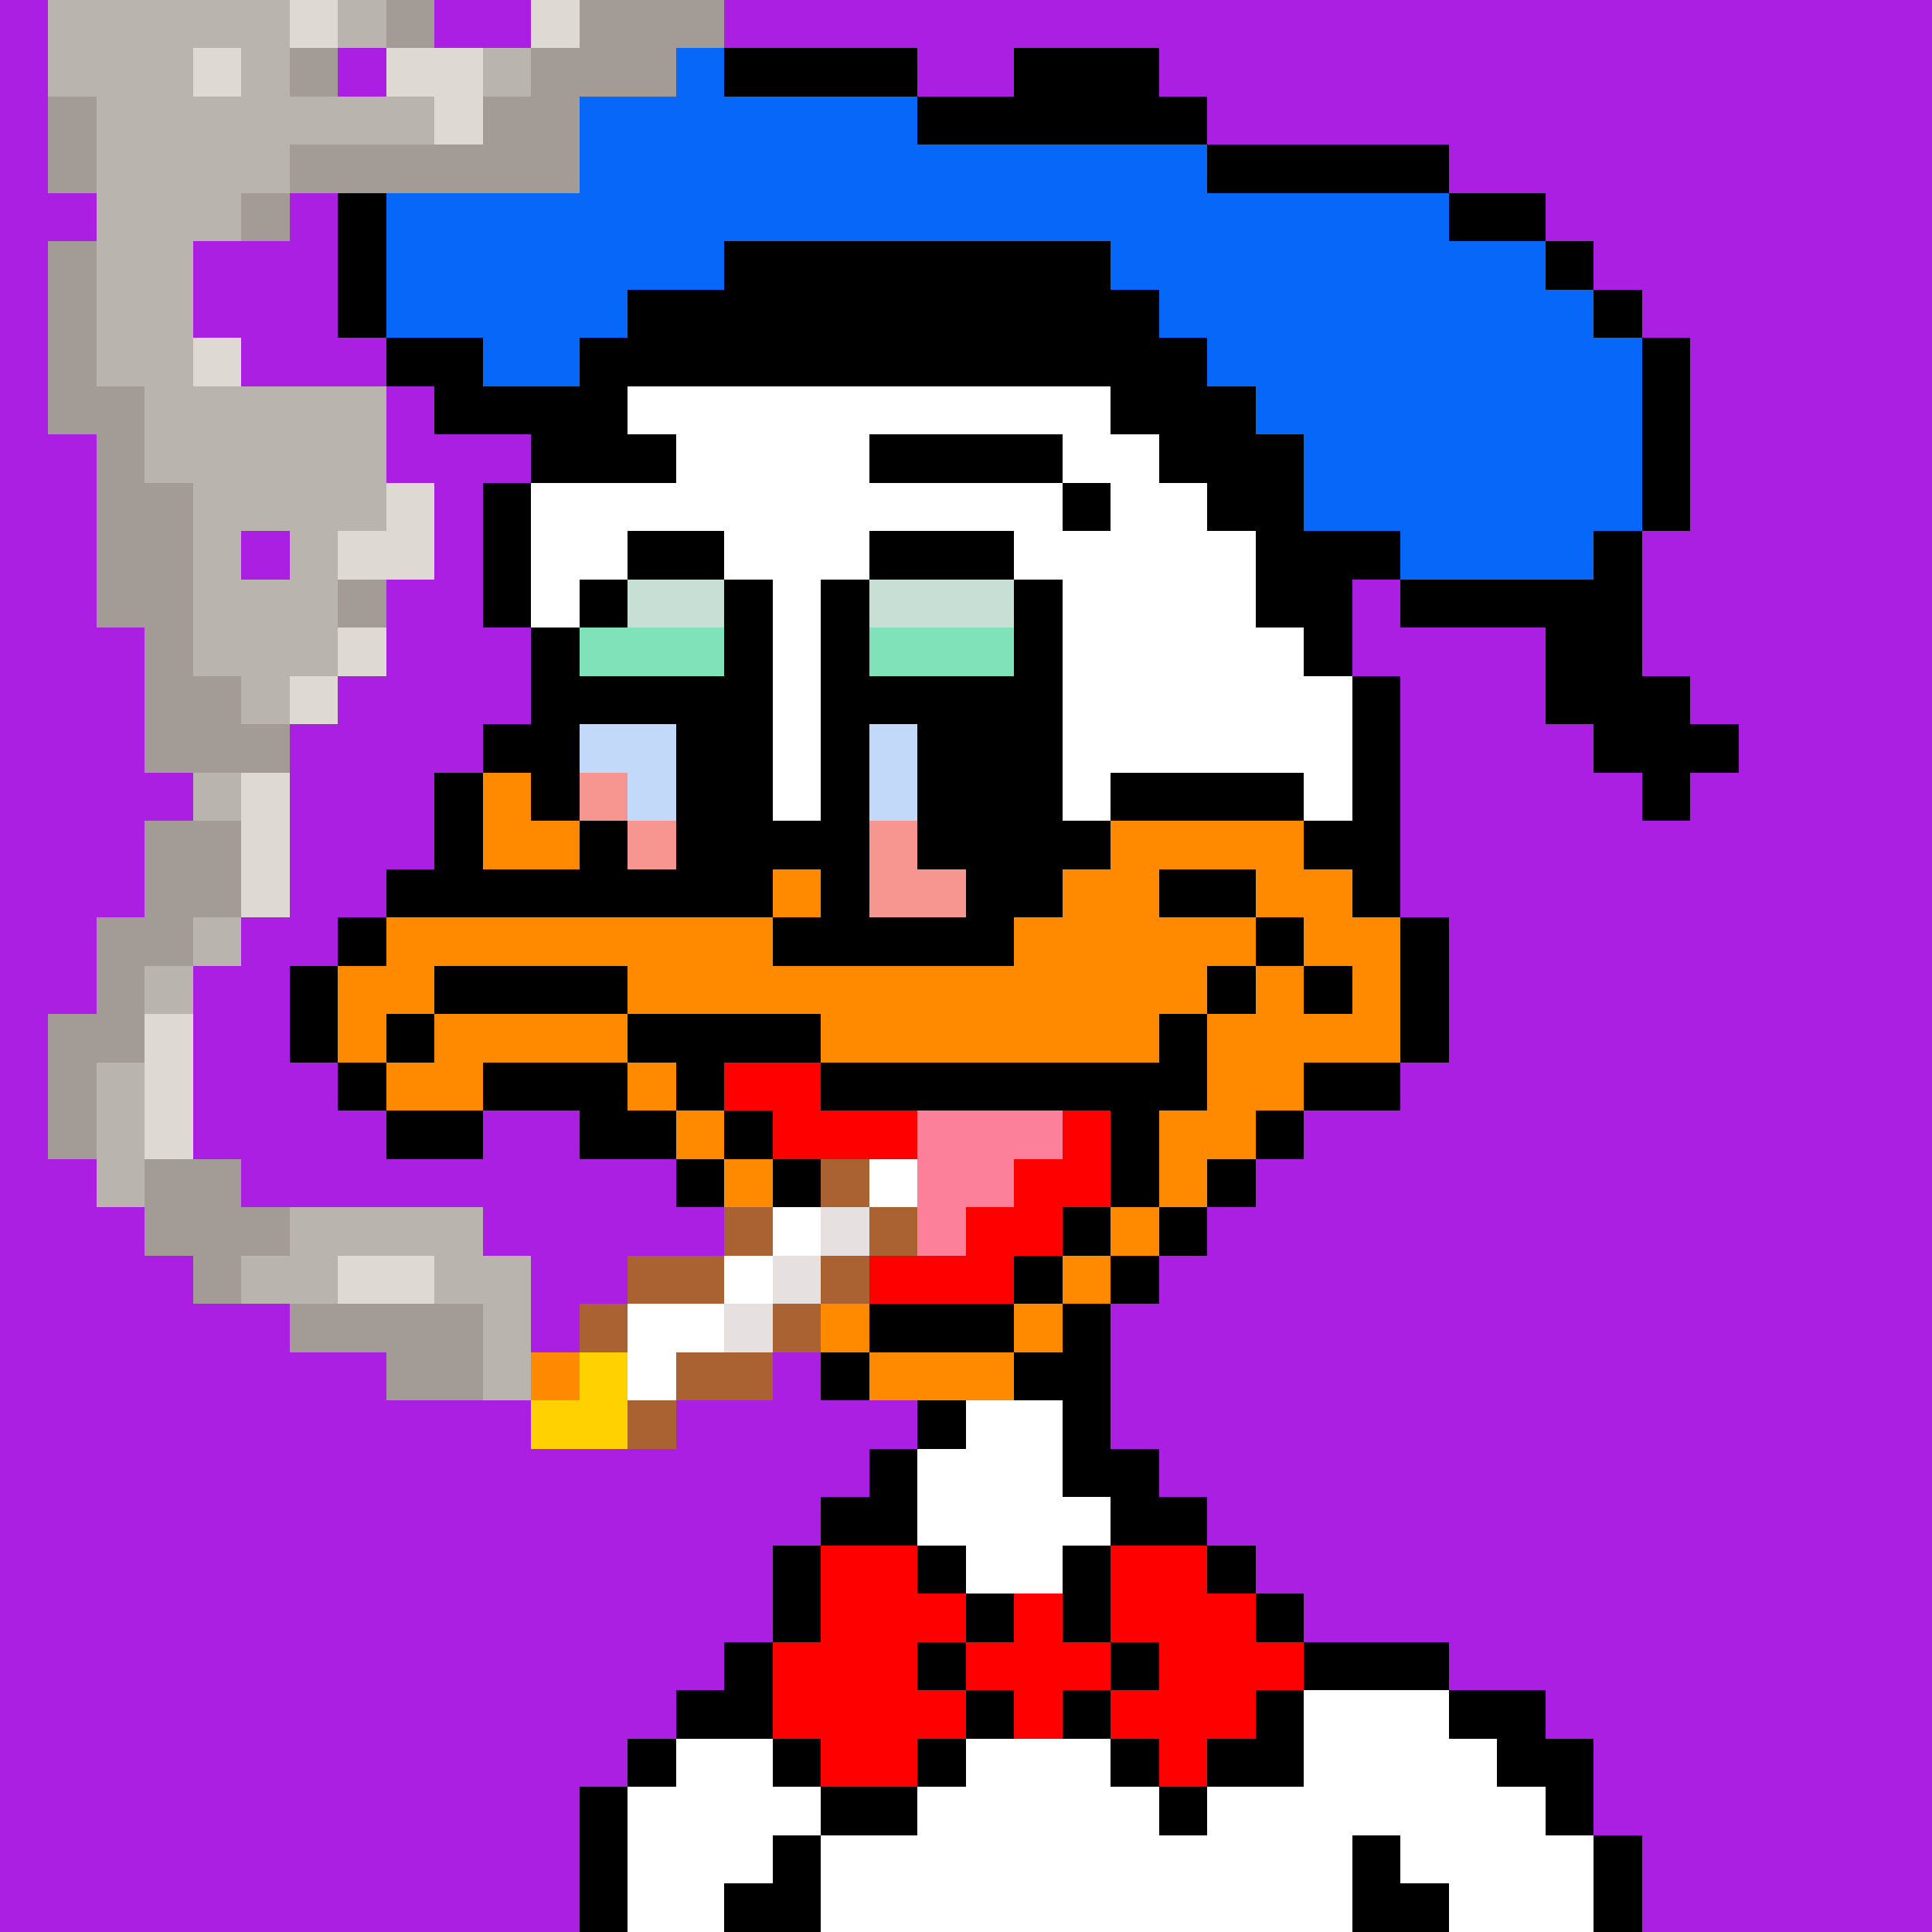 <svg xmlns="http://www.w3.org/2000/svg" viewBox="0 -0.5 40 40" shape-rendering="crispEdges">
<rect x="0" y="-0.5" width="40" height="40" fill="#333333" stroke="none"/>
<path stroke="#aa1fe2" d="M0 0h1M9 0h2M15 0h25M0 1h1M7 1h1M19 1h2M24 1h16M0 2h1M25 2h15M0 3h1M30 3h10M0 4h2M6 4h1M32 4h8M0 5h1M4 5h3M33 5h7M0 6h1M4 6h3M34 6h6M0 7h1M5 7h3M35 7h5M0 8h1M8 8h1M35 8h5M0 9h2M8 9h3M35 9h5M0 10h2M9 10h1M35 10h5M0 11h2M5 11h1M9 11h1M34 11h6M0 12h2M8 12h2M28 12h1M34 12h6M0 13h3M8 13h3M28 13h4M34 13h6M0 14h3M7 14h4M29 14h3M35 14h5M0 15h3M6 15h4M29 15h4M36 15h4M0 16h4M6 16h3M29 16h5M35 16h5M0 17h3M6 17h3M29 17h11M0 18h3M6 18h2M29 18h11M0 19h2M5 19h2M30 19h10M0 20h2M4 20h2M30 20h10M0 21h1M4 21h2M30 21h10M0 22h1M4 22h3M29 22h11M0 23h1M4 23h4M10 23h2M27 23h13M0 24h2M5 24h9M26 24h14M0 25h3M10 25h5M25 25h15M0 26h4M11 26h2M24 26h16M0 27h6M11 27h1M23 27h17M0 28h8M16 28h1M23 28h17M0 29h11M14 29h5M23 29h17M0 30h18M24 30h16M0 31h17M25 31h15M0 32h16M26 32h14M0 33h16M27 33h13M0 34h15M30 34h10M0 35h14M32 35h8M0 36h13M33 36h7M0 37h12M33 37h7M0 38h12M34 38h6M0 39h12M34 39h6" />
<path stroke="#bab4ae" d="M1 0h5M7 0h1M1 1h3M5 1h1M10 1h1M2 2h7M2 3h4M2 4h3M2 5h2M2 6h2M2 7h2M3 8h5M3 9h5M4 10h4M4 11h1M6 11h1M4 12h3M4 13h3M5 14h1M4 16h1M4 19h1M3 20h1M2 22h1M2 23h1M2 24h1M6 25h4M5 26h2M9 26h2M10 27h1M10 28h1" />
<path stroke="#dfd9d3" d="M6 0h1M11 0h1M4 1h1M8 1h2M9 2h1M4 7h1M8 10h1M7 11h2M7 13h1M6 14h1M5 16h1M5 17h1M5 18h1M3 21h1M3 22h1M3 23h1M7 26h2" />
<path stroke="#a39c96" d="M8 0h1M12 0h3M6 1h1M11 1h3M1 2h1M10 2h2M1 3h1M6 3h6M5 4h1M1 5h1M1 6h1M1 7h1M1 8h2M2 9h1M2 10h2M2 11h2M2 12h2M7 12h1M3 13h1M3 14h2M3 15h3M3 17h2M3 18h2M2 19h2M2 20h1M1 21h2M1 22h1M1 23h1M3 24h2M3 25h3M4 26h1M6 27h4M8 28h2" />
<path stroke="#0667f9" d="M14 1h1M12 2h7M12 3h13M8 4h22M8 5h7M23 5h9M8 6h5M24 6h9M10 7h2M25 7h9M26 8h8M27 9h7M27 10h7M29 11h4" />
<path stroke="#000000" d="M15 1h4M21 1h3M19 2h6M25 3h5M7 4h1M30 4h2M7 5h1M15 5h8M32 5h1M7 6h1M13 6h11M33 6h1M8 7h2M12 7h13M34 7h1M9 8h4M23 8h3M34 8h1M11 9h3M18 9h4M24 9h3M34 9h1M10 10h1M22 10h1M25 10h2M34 10h1M10 11h1M13 11h2M18 11h3M26 11h3M33 11h1M10 12h1M12 12h1M15 12h1M17 12h1M21 12h1M26 12h2M29 12h5M11 13h1M15 13h1M17 13h1M21 13h1M27 13h1M32 13h2M11 14h5M17 14h5M28 14h1M32 14h3M10 15h2M14 15h2M17 15h1M19 15h3M28 15h1M33 15h3M9 16h1M11 16h1M14 16h2M17 16h1M19 16h3M23 16h4M28 16h1M34 16h1M9 17h1M12 17h1M14 17h4M19 17h4M27 17h2M8 18h8M17 18h1M20 18h2M24 18h2M28 18h1M7 19h1M16 19h5M26 19h1M29 19h1M6 20h1M9 20h4M25 20h1M27 20h1M29 20h1M6 21h1M8 21h1M13 21h4M24 21h1M29 21h1M7 22h1M10 22h3M14 22h1M17 22h8M27 22h2M8 23h2M12 23h2M15 23h1M23 23h1M26 23h1M14 24h1M16 24h1M23 24h1M25 24h1M22 25h1M24 25h1M21 26h1M23 26h1M18 27h3M22 27h1M17 28h1M21 28h2M19 29h1M22 29h1M18 30h1M22 30h2M17 31h2M23 31h2M16 32h1M19 32h1M22 32h1M25 32h1M16 33h1M20 33h1M22 33h1M26 33h1M15 34h1M19 34h1M23 34h1M27 34h3M14 35h2M20 35h1M22 35h1M26 35h1M30 35h2M13 36h1M16 36h1M19 36h1M23 36h1M25 36h2M31 36h2M12 37h1M17 37h2M24 37h1M32 37h1M12 38h1M16 38h1M28 38h1M33 38h1M12 39h1M15 39h2M28 39h2M33 39h1" />
<path stroke="#ffffff" d="M13 8h10M14 9h4M22 9h2M11 10h11M23 10h2M11 11h2M15 11h3M21 11h5M11 12h1M16 12h1M22 12h4M16 13h1M22 13h5M16 14h1M22 14h6M16 15h1M22 15h6M16 16h1M22 16h1M27 16h1M18 24h1M16 25h1M15 26h1M13 27h2M13 28h1M20 29h2M19 30h3M19 31h4M20 32h2M27 35h3M14 36h2M20 36h3M27 36h4M13 37h4M19 37h5M25 37h7M13 38h3M17 38h11M29 38h4M13 39h2M17 39h11M30 39h3" />
<path stroke="#c8dfd5" d="M13 12h2M18 12h3" />
<path stroke="#80e2b9" d="M12 13h3M18 13h3" />
<path stroke="#c3d9f9" d="M12 15h2M18 15h1M13 16h1M18 16h1" />
<path stroke="#ff8a00" d="M10 16h1M10 17h2M23 17h4M16 18h1M22 18h2M26 18h2M8 19h8M21 19h5M27 19h2M7 20h2M13 20h12M26 20h1M28 20h1M7 21h1M9 21h4M17 21h7M25 21h4M8 22h2M13 22h1M25 22h2M14 23h1M24 23h2M15 24h1M24 24h1M23 25h1M22 26h1M17 27h1M21 27h1M18 28h3" />
<path stroke="#f79690" d="M12 16h1M13 17h1M18 17h1M18 18h2" />
<path stroke="#ff0000" d="M15 22h2M16 23h3M22 23h1M21 24h2M20 25h2M18 26h3M17 32h2M23 32h2M17 33h3M21 33h1M23 33h3M16 34h3M20 34h3M24 34h3M16 35h4M21 35h1M23 35h3M17 36h2M24 36h1" />
<path stroke="#fc809a" d="M19 23h3M19 24h2M19 25h1" />
<path stroke="#aa6232" d="M17 24h1M15 25h1M18 25h1M13 26h2M17 26h1M12 27h1M16 27h1M14 28h2M13 29h1" />
<path stroke="#e6e0e0" d="M17 25h1M16 26h1M15 27h1" />
<path stroke="#ff8900" d="M11 28h1" />
<path stroke="#ffd100" d="M12 28h1M11 29h2" />
</svg>